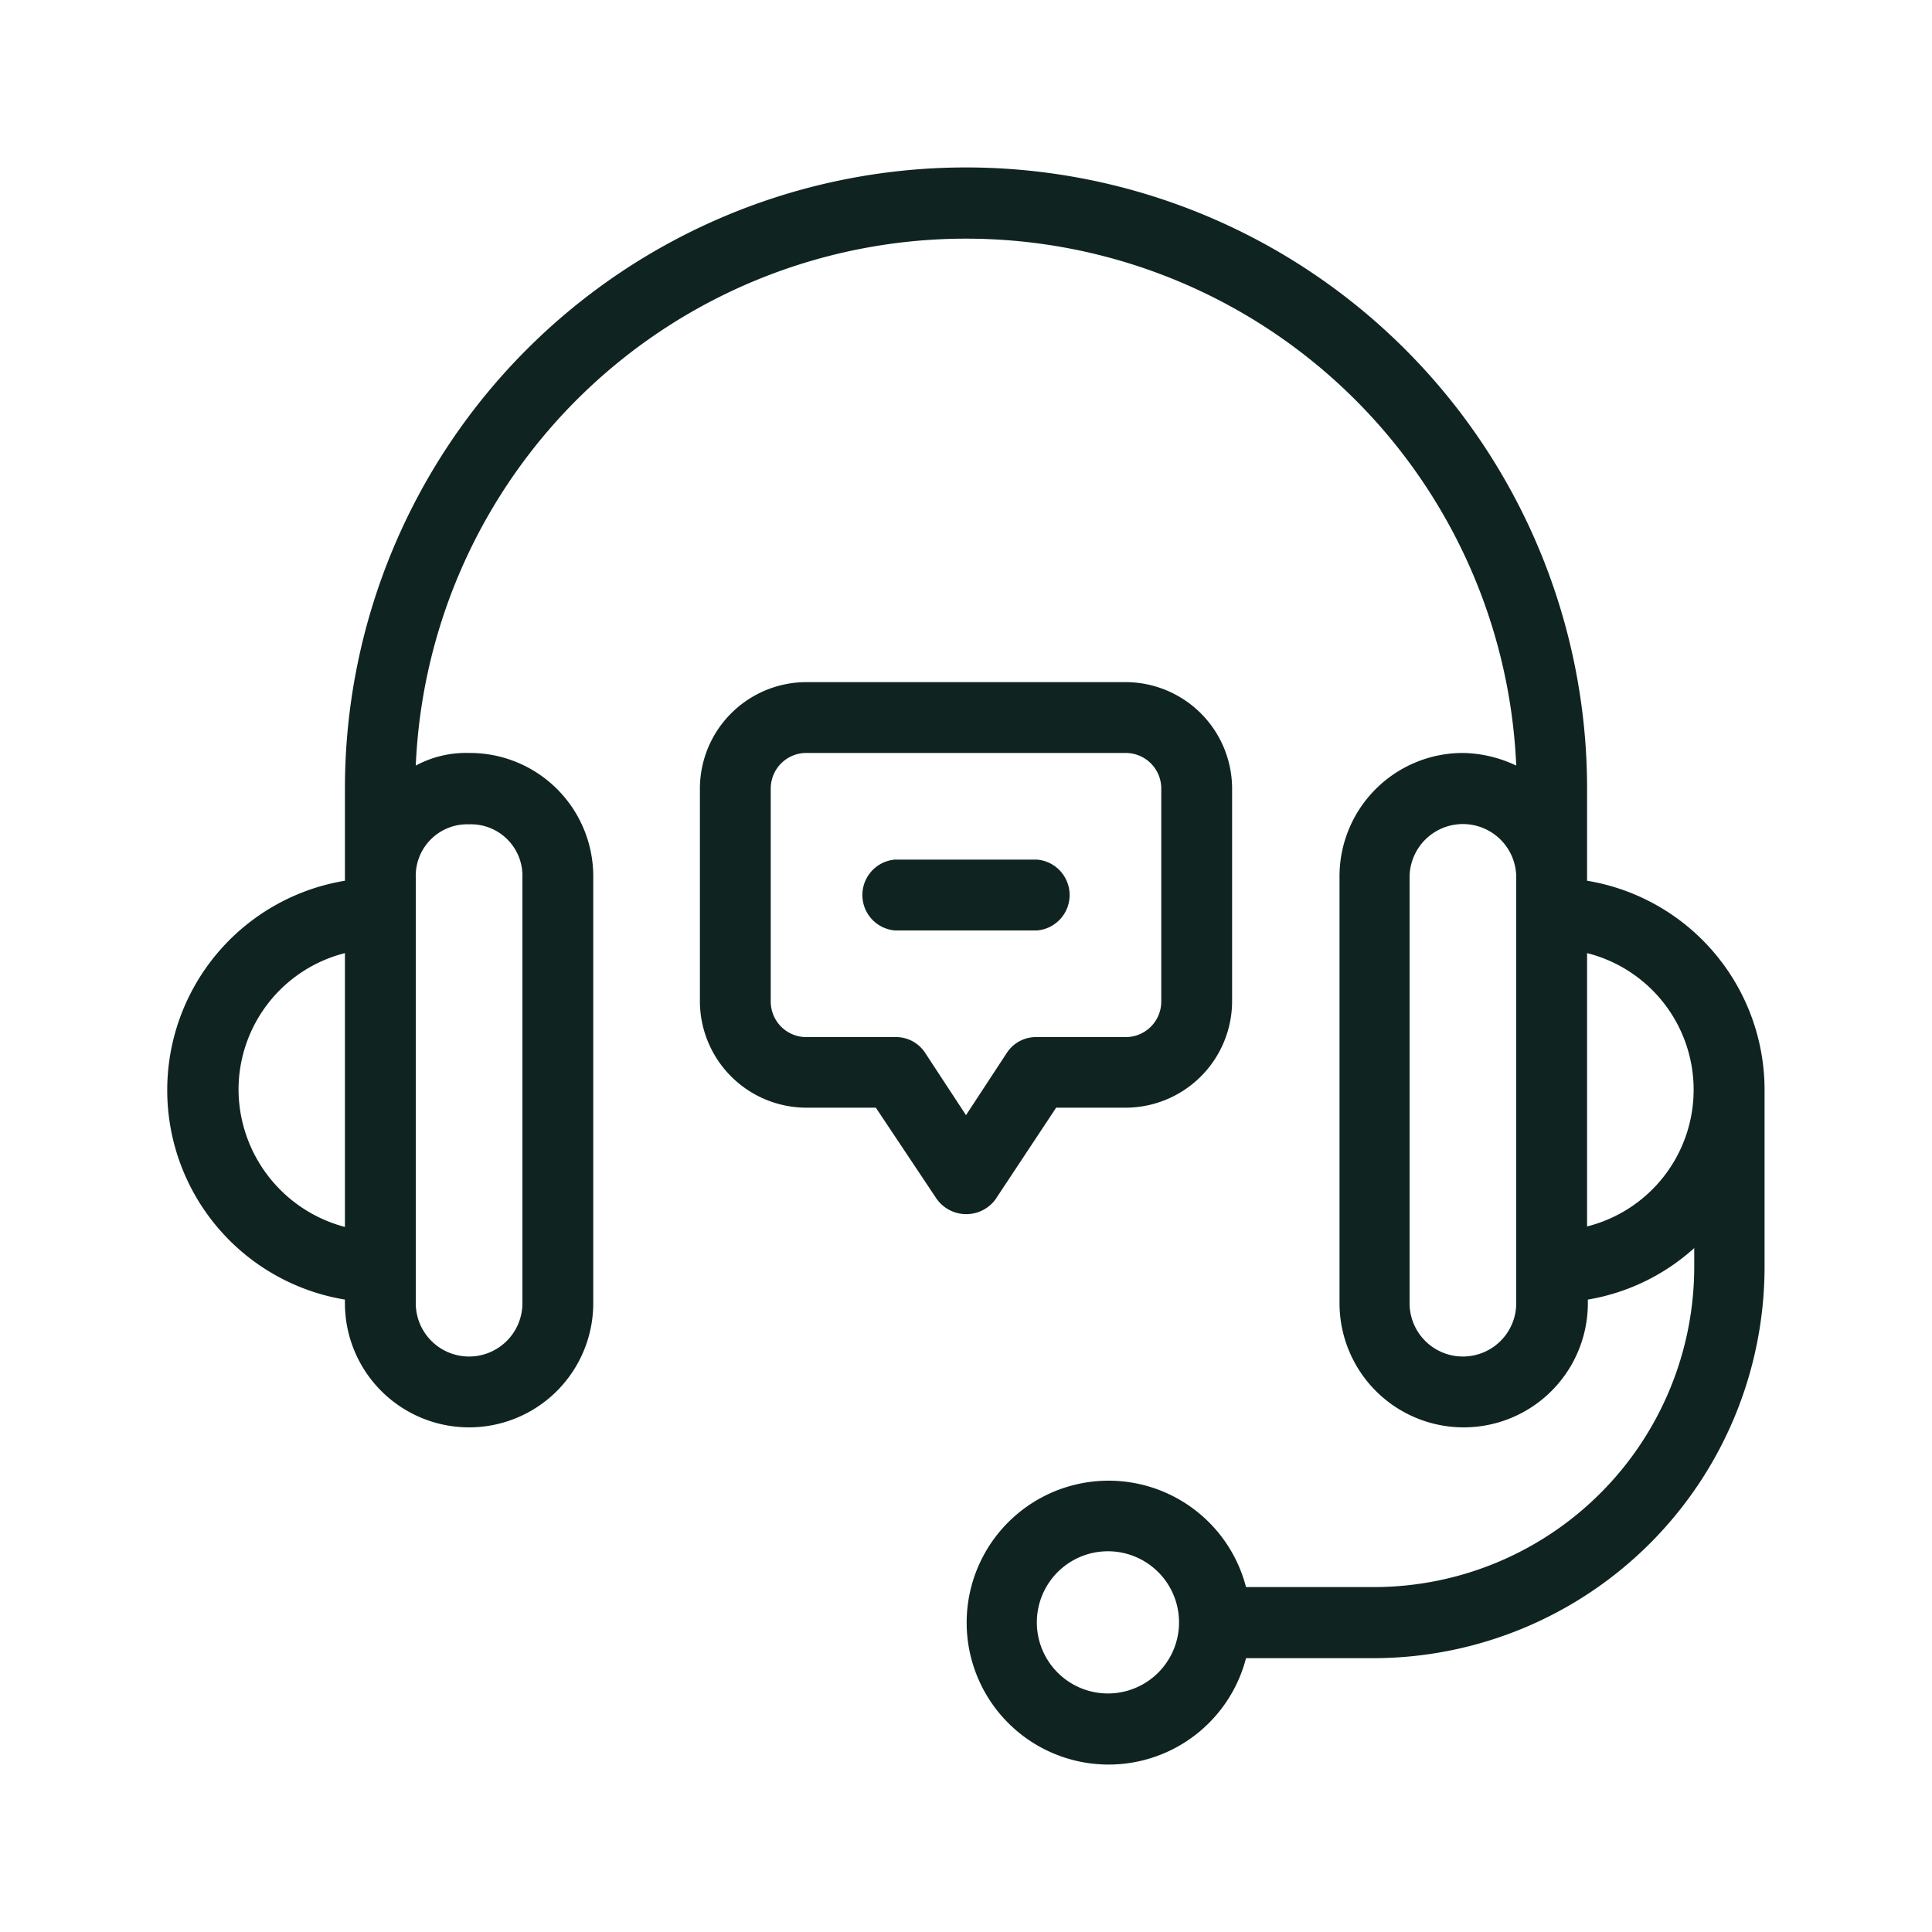 <svg xmlns="http://www.w3.org/2000/svg" viewBox="0 0 75 75"><defs><style>.cls-1{fill:none;}.cls-2{fill:#0f2421;}</style></defs><g id="Layer_2" data-name="Layer 2"><g id="Layer_1-2" data-name="Layer 1"><rect class="cls-1" width="75" height="75"/><path class="cls-2" d="M40.26,36.12H34.74a1.38,1.38,0,0,1,0-2.75h5.52a1.38,1.38,0,0,1,0,2.75Zm-4.34,4.76a1.35,1.35,0,0,0-1.18-.62H31.3a1.38,1.38,0,0,1-1.38-1.38V30.61a1.38,1.38,0,0,1,1.38-1.38H43.7a1.38,1.38,0,0,1,1.38,1.38v8.27a1.38,1.38,0,0,1-1.38,1.38H40.26a1.35,1.35,0,0,0-1.18.62L37.5,43.29Zm2.75,5.64L41,43H43.7a4.14,4.14,0,0,0,4.13-4.13V30.61a4.14,4.14,0,0,0-4.13-4.13H31.3a4.14,4.14,0,0,0-4.13,4.13v8.27A4.14,4.14,0,0,0,31.3,43H34l2.34,3.51a1.41,1.41,0,0,0,2.34,0Zm22.94,1.11V37a5.47,5.47,0,0,1,0,10.61ZM43,65.74A2.76,2.76,0,1,1,45.77,63,2.76,2.76,0,0,1,43,65.74ZM58.86,50.59a2.07,2.07,0,1,1-4.14,0V34.06a2.07,2.07,0,0,1,4.14,0ZM18.21,32a2,2,0,0,1,2.07,2.07V50.59a2.07,2.07,0,0,1-4.14,0V34.06A2,2,0,0,1,18.21,32ZM13.39,47.63a5.54,5.54,0,0,1-4.13-5.31A5.47,5.47,0,0,1,13.39,37ZM61.61,34.19V30.61a24.11,24.11,0,0,0-48.22,0v3.58a8.24,8.24,0,0,0,0,16.26v.14a4.82,4.82,0,0,0,9.64,0V34.06a4.79,4.79,0,0,0-4.82-4.83,4.11,4.11,0,0,0-2.07.49,21.38,21.38,0,0,1,42.72,0,5,5,0,0,0-2.07-.49A4.79,4.79,0,0,0,52,34.06V50.59a4.82,4.82,0,1,0,9.64,0v-.14a8.18,8.18,0,0,0,4.13-2v.76a12.44,12.44,0,0,1-12.4,12.4h-5a5.51,5.51,0,1,0,0,2.76h5A15.2,15.2,0,0,0,68.5,49.21V42.32A8.23,8.23,0,0,0,61.61,34.19Z"/></g></g></svg>